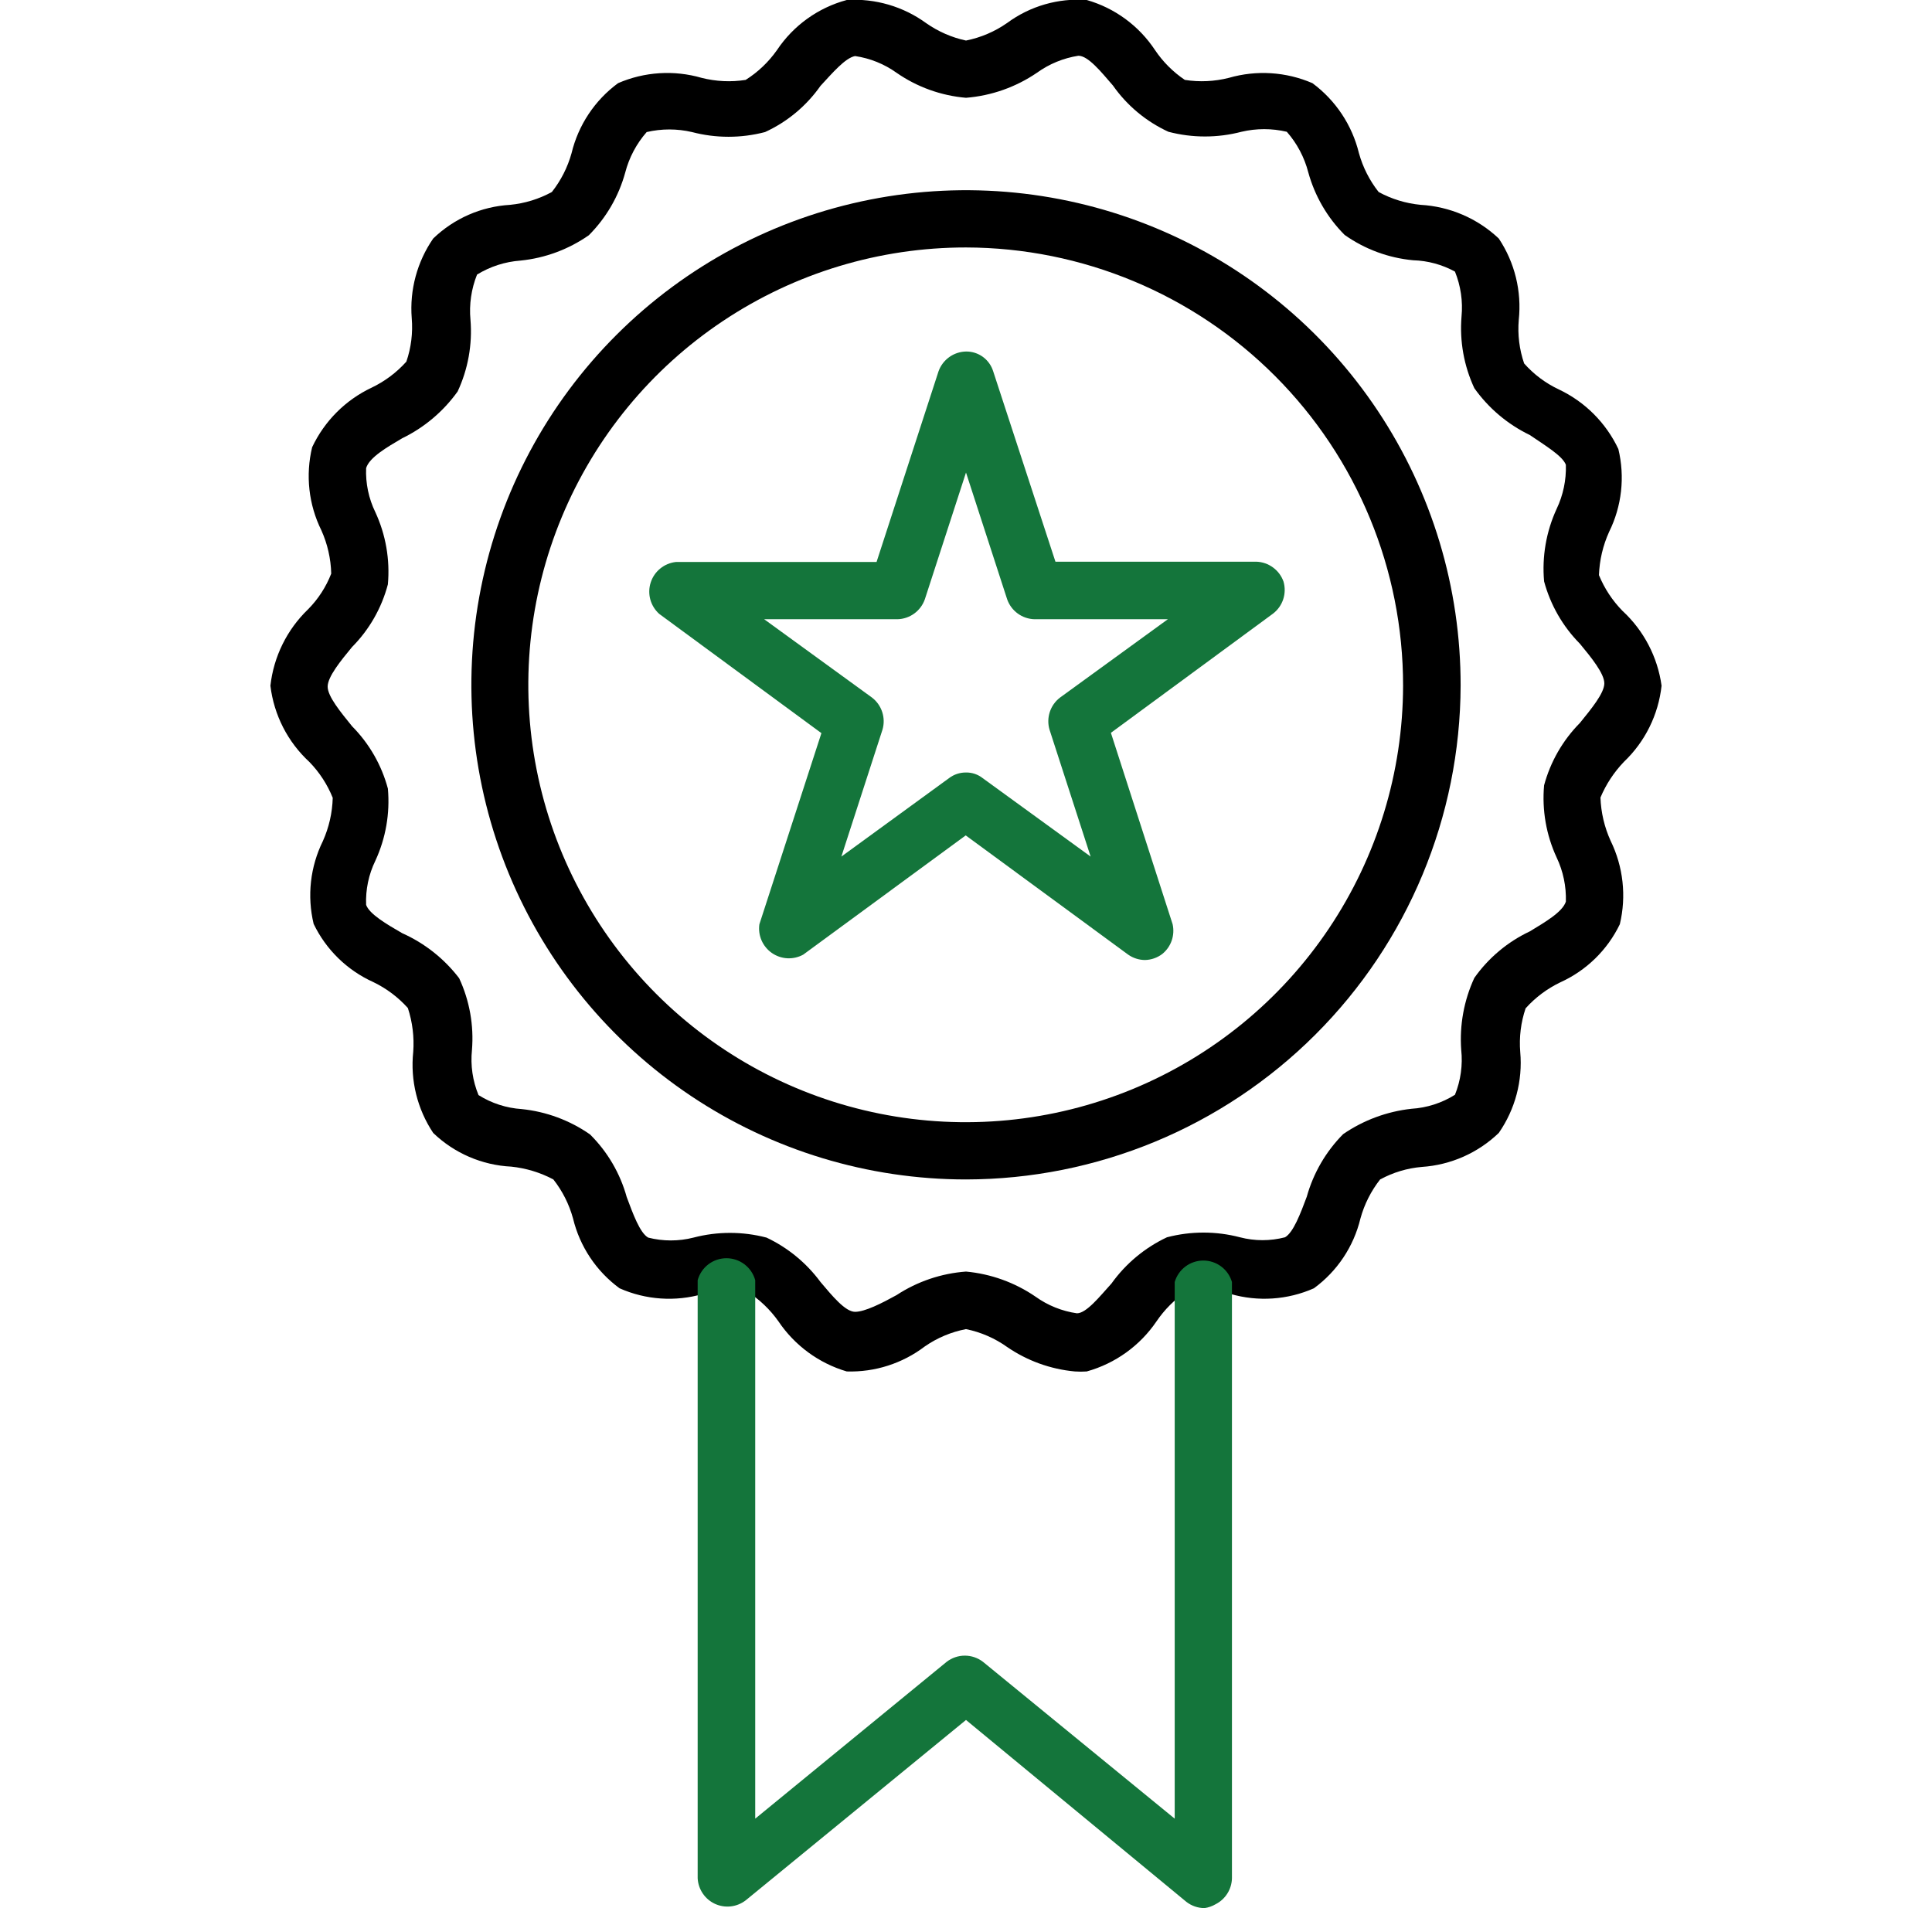 <svg width="81" height="80" viewBox="0 0 81 80" fill="none" xmlns="http://www.w3.org/2000/svg">
<g id="medal-award" clip-path="url(#clip0_15_179)">
<path id="Vector" d="M45.062 57.5C44.045 57.406 43.068 57.053 42.225 56.475C41.709 56.107 41.121 55.851 40.5 55.725C39.881 55.844 39.293 56.091 38.775 56.45C37.836 57.165 36.68 57.536 35.5 57.5C34.33 57.155 33.318 56.412 32.637 55.4C32.285 54.902 31.84 54.477 31.325 54.15C30.708 54.058 30.078 54.092 29.475 54.25C28.317 54.586 27.077 54.502 25.975 54.013C25 53.299 24.309 52.262 24.025 51.087C23.862 50.492 23.582 49.935 23.2 49.45C22.652 49.159 22.054 48.977 21.437 48.913C20.211 48.853 19.047 48.352 18.162 47.5C17.495 46.499 17.198 45.296 17.325 44.1C17.37 43.479 17.294 42.855 17.1 42.263C16.692 41.809 16.2 41.439 15.65 41.175C14.556 40.681 13.671 39.818 13.15 38.737C12.869 37.569 13.006 36.34 13.537 35.263C13.793 34.691 13.933 34.075 13.95 33.45C13.726 32.891 13.394 32.382 12.975 31.95C12.065 31.113 11.484 29.978 11.337 28.75C11.473 27.532 12.03 26.4 12.912 25.55C13.337 25.122 13.669 24.612 13.887 24.05C13.871 23.424 13.731 22.808 13.475 22.238C12.94 21.157 12.803 19.922 13.087 18.75C13.605 17.651 14.489 16.767 15.587 16.25C16.137 15.986 16.63 15.616 17.037 15.162C17.238 14.576 17.314 13.955 17.262 13.338C17.17 12.155 17.488 10.976 18.162 10C19.034 9.159 20.178 8.658 21.387 8.588C22.001 8.528 22.596 8.345 23.137 8.05C23.517 7.568 23.797 7.016 23.962 6.425C24.245 5.246 24.936 4.206 25.912 3.487C27.018 3.008 28.255 2.929 29.412 3.263C30.017 3.417 30.646 3.447 31.262 3.35C31.778 3.024 32.224 2.599 32.575 2.1C33.263 1.068 34.303 0.322 35.5 1.43051e-06C36.692 -0.074 37.873 0.271 38.837 0.975C39.338 1.325 39.903 1.572 40.5 1.7C41.12 1.576 41.707 1.325 42.225 0.963C43.187 0.253 44.371 -0.088 45.562 1.43051e-06C46.737 0.336 47.752 1.081 48.425 2.1C48.757 2.593 49.181 3.018 49.675 3.35C50.291 3.447 50.921 3.417 51.525 3.263C52.682 2.93 53.919 3.009 55.025 3.487C55.999 4.208 56.689 5.248 56.975 6.425C57.14 7.016 57.42 7.568 57.8 8.05C58.345 8.347 58.945 8.529 59.562 8.588C60.786 8.658 61.946 9.158 62.837 10C63.507 11.005 63.803 12.212 63.675 13.412C63.623 14.03 63.699 14.651 63.9 15.238C64.304 15.695 64.798 16.065 65.35 16.325C66.448 16.843 67.332 17.727 67.85 18.825C68.132 19.993 67.995 21.223 67.462 22.3C67.204 22.87 67.059 23.486 67.037 24.113C67.266 24.672 67.601 25.182 68.025 25.613C68.917 26.437 69.496 27.546 69.662 28.75C69.529 29.965 68.972 31.094 68.087 31.938C67.669 32.373 67.334 32.881 67.1 33.438C67.122 34.064 67.266 34.679 67.525 35.25C68.056 36.336 68.193 37.574 67.912 38.75C67.391 39.831 66.506 40.694 65.412 41.188C64.863 41.452 64.37 41.821 63.962 42.275C63.762 42.866 63.686 43.491 63.737 44.112C63.843 45.312 63.524 46.511 62.837 47.5C61.964 48.34 60.822 48.844 59.612 48.925C58.999 48.977 58.403 49.156 57.862 49.45C57.481 49.935 57.2 50.492 57.037 51.087C56.754 52.262 56.063 53.299 55.087 54.013C53.985 54.501 52.746 54.585 51.587 54.25C50.984 54.092 50.355 54.058 49.737 54.15C49.245 54.484 48.821 54.908 48.487 55.4C47.791 56.424 46.755 57.168 45.562 57.5C45.396 57.512 45.229 57.512 45.062 57.5ZM40.5 53.312C41.544 53.409 42.547 53.77 43.412 54.362C43.927 54.732 44.523 54.972 45.15 55.062C45.55 55.062 46.112 54.35 46.6 53.812C47.197 52.979 47.997 52.312 48.925 51.875C49.929 51.612 50.983 51.612 51.987 51.875C52.606 52.036 53.256 52.036 53.875 51.875C54.225 51.675 54.525 50.875 54.787 50.175C55.063 49.184 55.588 48.28 56.312 47.55C57.164 46.965 58.148 46.6 59.175 46.487C59.823 46.447 60.45 46.245 61 45.9C61.241 45.302 61.331 44.654 61.262 44.013C61.188 42.978 61.377 41.942 61.812 41C62.406 40.16 63.207 39.488 64.137 39.05C64.775 38.663 65.512 38.237 65.65 37.8C65.669 37.161 65.537 36.527 65.262 35.95C64.825 35.005 64.644 33.962 64.737 32.925C65.002 31.939 65.519 31.038 66.237 30.312C66.712 29.725 67.262 29.062 67.262 28.65C67.262 28.238 66.712 27.562 66.237 26.988C65.519 26.262 65.002 25.361 64.737 24.375C64.644 23.334 64.825 22.287 65.262 21.337C65.537 20.76 65.669 20.126 65.65 19.488C65.512 19.113 64.775 18.675 64.137 18.238C63.209 17.791 62.409 17.115 61.812 16.275C61.376 15.338 61.191 14.305 61.275 13.275C61.337 12.633 61.242 11.985 61 11.387C60.462 11.093 59.863 10.93 59.25 10.912C58.215 10.816 57.224 10.45 56.375 9.85C55.648 9.122 55.123 8.217 54.85 7.225C54.687 6.596 54.379 6.013 53.95 5.525C53.325 5.378 52.675 5.378 52.05 5.525C51.046 5.788 49.991 5.788 48.987 5.525C48.055 5.096 47.252 4.428 46.662 3.587C46.175 3.025 45.625 2.337 45.212 2.337C44.585 2.435 43.99 2.679 43.475 3.05C42.591 3.653 41.566 4.015 40.5 4.1C39.454 4.011 38.449 3.649 37.587 3.05C37.072 2.682 36.476 2.442 35.85 2.35C35.437 2.425 34.887 3.075 34.4 3.6C33.81 4.44 33.008 5.109 32.075 5.537C31.071 5.8 30.016 5.8 29.012 5.537C28.388 5.391 27.737 5.391 27.112 5.537C26.683 6.026 26.375 6.608 26.212 7.237C25.94 8.23 25.414 9.134 24.687 9.863C23.84 10.455 22.854 10.821 21.825 10.925C21.178 10.972 20.552 11.173 20 11.512C19.759 12.115 19.664 12.766 19.725 13.412C19.809 14.442 19.623 15.476 19.187 16.413C18.588 17.25 17.789 17.925 16.862 18.375C16.225 18.75 15.487 19.175 15.35 19.625C15.324 20.264 15.457 20.9 15.737 21.475C16.174 22.42 16.355 23.463 16.262 24.5C16.001 25.491 15.484 26.397 14.762 27.125C14.287 27.7 13.737 28.375 13.737 28.788C13.737 29.2 14.287 29.863 14.762 30.45C15.481 31.176 15.998 32.076 16.262 33.062C16.355 34.099 16.174 35.142 15.737 36.087C15.457 36.663 15.324 37.298 15.35 37.938C15.487 38.325 16.212 38.75 16.862 39.125C17.803 39.545 18.624 40.194 19.25 41.013C19.687 41.953 19.872 42.991 19.787 44.025C19.721 44.667 19.816 45.316 20.062 45.913C20.608 46.256 21.231 46.458 21.875 46.5C22.904 46.606 23.889 46.971 24.737 47.562C25.47 48.289 26 49.194 26.275 50.188C26.537 50.888 26.825 51.688 27.175 51.888C27.798 52.047 28.452 52.047 29.075 51.888C30.079 51.625 31.134 51.625 32.137 51.888C33.034 52.312 33.811 52.952 34.4 53.75C34.887 54.325 35.437 55 35.85 55C36.262 55 36.975 54.638 37.587 54.3C38.459 53.728 39.461 53.389 40.5 53.312Z" fill="black"/>
<path id="Vector_2" d="M40.5 49.45C36.397 49.45 32.386 48.233 28.975 45.953C25.564 43.672 22.906 40.431 21.337 36.64C19.769 32.848 19.36 28.677 20.164 24.653C20.967 20.629 22.946 16.934 25.85 14.036C28.754 11.137 32.452 9.165 36.477 8.369C40.502 7.573 44.673 7.989 48.462 9.564C52.251 11.14 55.487 13.803 57.761 17.219C60.035 20.634 61.245 24.647 61.237 28.75C61.221 34.241 59.03 39.503 55.143 43.382C51.257 47.262 45.991 49.443 40.5 49.45ZM40.5 10.375C36.874 10.373 33.329 11.445 30.313 13.457C27.296 15.469 24.944 18.329 23.553 21.678C22.162 25.026 21.795 28.712 22.498 32.269C23.201 35.825 24.943 39.094 27.503 41.661C30.064 44.229 33.327 45.979 36.882 46.692C40.437 47.405 44.124 47.048 47.476 45.666C50.828 44.284 53.695 41.94 55.715 38.929C57.735 35.918 58.818 32.376 58.825 28.75C58.828 23.884 56.9 19.216 53.464 15.771C50.029 12.326 45.366 10.385 40.5 10.375Z" fill="black"/>
<path id="Vector_3" d="M48 40.25C47.749 40.247 47.506 40.169 47.3 40.025L40.488 35.025L33.675 40.025C33.471 40.136 33.241 40.189 33.009 40.177C32.777 40.165 32.553 40.088 32.362 39.956C32.171 39.823 32.021 39.64 31.928 39.427C31.836 39.214 31.804 38.98 31.838 38.75L34.438 30.738L27.638 25.738C27.457 25.576 27.328 25.366 27.264 25.133C27.201 24.899 27.206 24.653 27.281 24.422C27.355 24.192 27.494 23.988 27.682 23.836C27.869 23.683 28.097 23.588 28.338 23.562H36.75L39.35 15.562C39.436 15.325 39.592 15.119 39.797 14.972C40.002 14.824 40.248 14.743 40.5 14.738C40.753 14.734 41.001 14.813 41.206 14.961C41.411 15.11 41.562 15.321 41.638 15.562L44.25 23.55H52.675C52.927 23.559 53.17 23.643 53.373 23.793C53.577 23.942 53.73 24.149 53.813 24.387C53.882 24.629 53.878 24.885 53.8 25.124C53.722 25.362 53.574 25.572 53.375 25.725L46.575 30.725L49.163 38.75C49.214 38.978 49.2 39.217 49.123 39.438C49.046 39.659 48.908 39.853 48.725 40C48.516 40.157 48.262 40.245 48 40.25ZM40.5 32.388C40.754 32.384 41.001 32.468 41.2 32.625L45.725 35.913L44 30.587C43.93 30.346 43.935 30.09 44.013 29.851C44.091 29.613 44.239 29.403 44.438 29.25L48.963 25.962H43.375C43.121 25.956 42.875 25.873 42.669 25.723C42.464 25.574 42.309 25.365 42.225 25.125L40.5 19.812L38.775 25.125C38.691 25.365 38.536 25.574 38.331 25.723C38.125 25.873 37.879 25.956 37.625 25.962H32.038L36.563 29.25C36.761 29.403 36.909 29.613 36.987 29.851C37.065 30.09 37.07 30.346 37 30.587L35.275 35.913L39.788 32.625C39.992 32.469 40.243 32.386 40.5 32.388ZM50.5 80C50.224 79.999 49.956 79.907 49.738 79.737L40.5 72.112L31.263 79.675C31.082 79.814 30.867 79.902 30.64 79.928C30.413 79.954 30.184 79.917 29.976 79.822C29.769 79.726 29.592 79.576 29.464 79.387C29.336 79.198 29.262 78.978 29.25 78.75V53.675C29.322 53.41 29.479 53.176 29.697 53.01C29.915 52.843 30.182 52.753 30.456 52.753C30.731 52.753 30.997 52.843 31.215 53.01C31.433 53.176 31.591 53.41 31.663 53.675V76.25L39.688 69.675C39.906 69.507 40.174 69.415 40.45 69.415C40.726 69.415 40.994 69.507 41.213 69.675L49.25 76.25V53.75C49.326 53.49 49.484 53.262 49.7 53.1C49.916 52.938 50.18 52.85 50.45 52.85C50.721 52.85 50.984 52.938 51.2 53.1C51.416 53.262 51.574 53.49 51.65 53.75V78.75C51.645 78.977 51.578 79.197 51.457 79.389C51.336 79.581 51.165 79.736 50.963 79.838C50.821 79.922 50.663 79.977 50.5 80Z" fill="#14753B"/>
</g>
<defs>
<clipPath id="clip0_15_179">
<rect width="80" height="80" fill="white" transform="translate(0.5)"/>
</clipPath>
</defs>
</svg>
